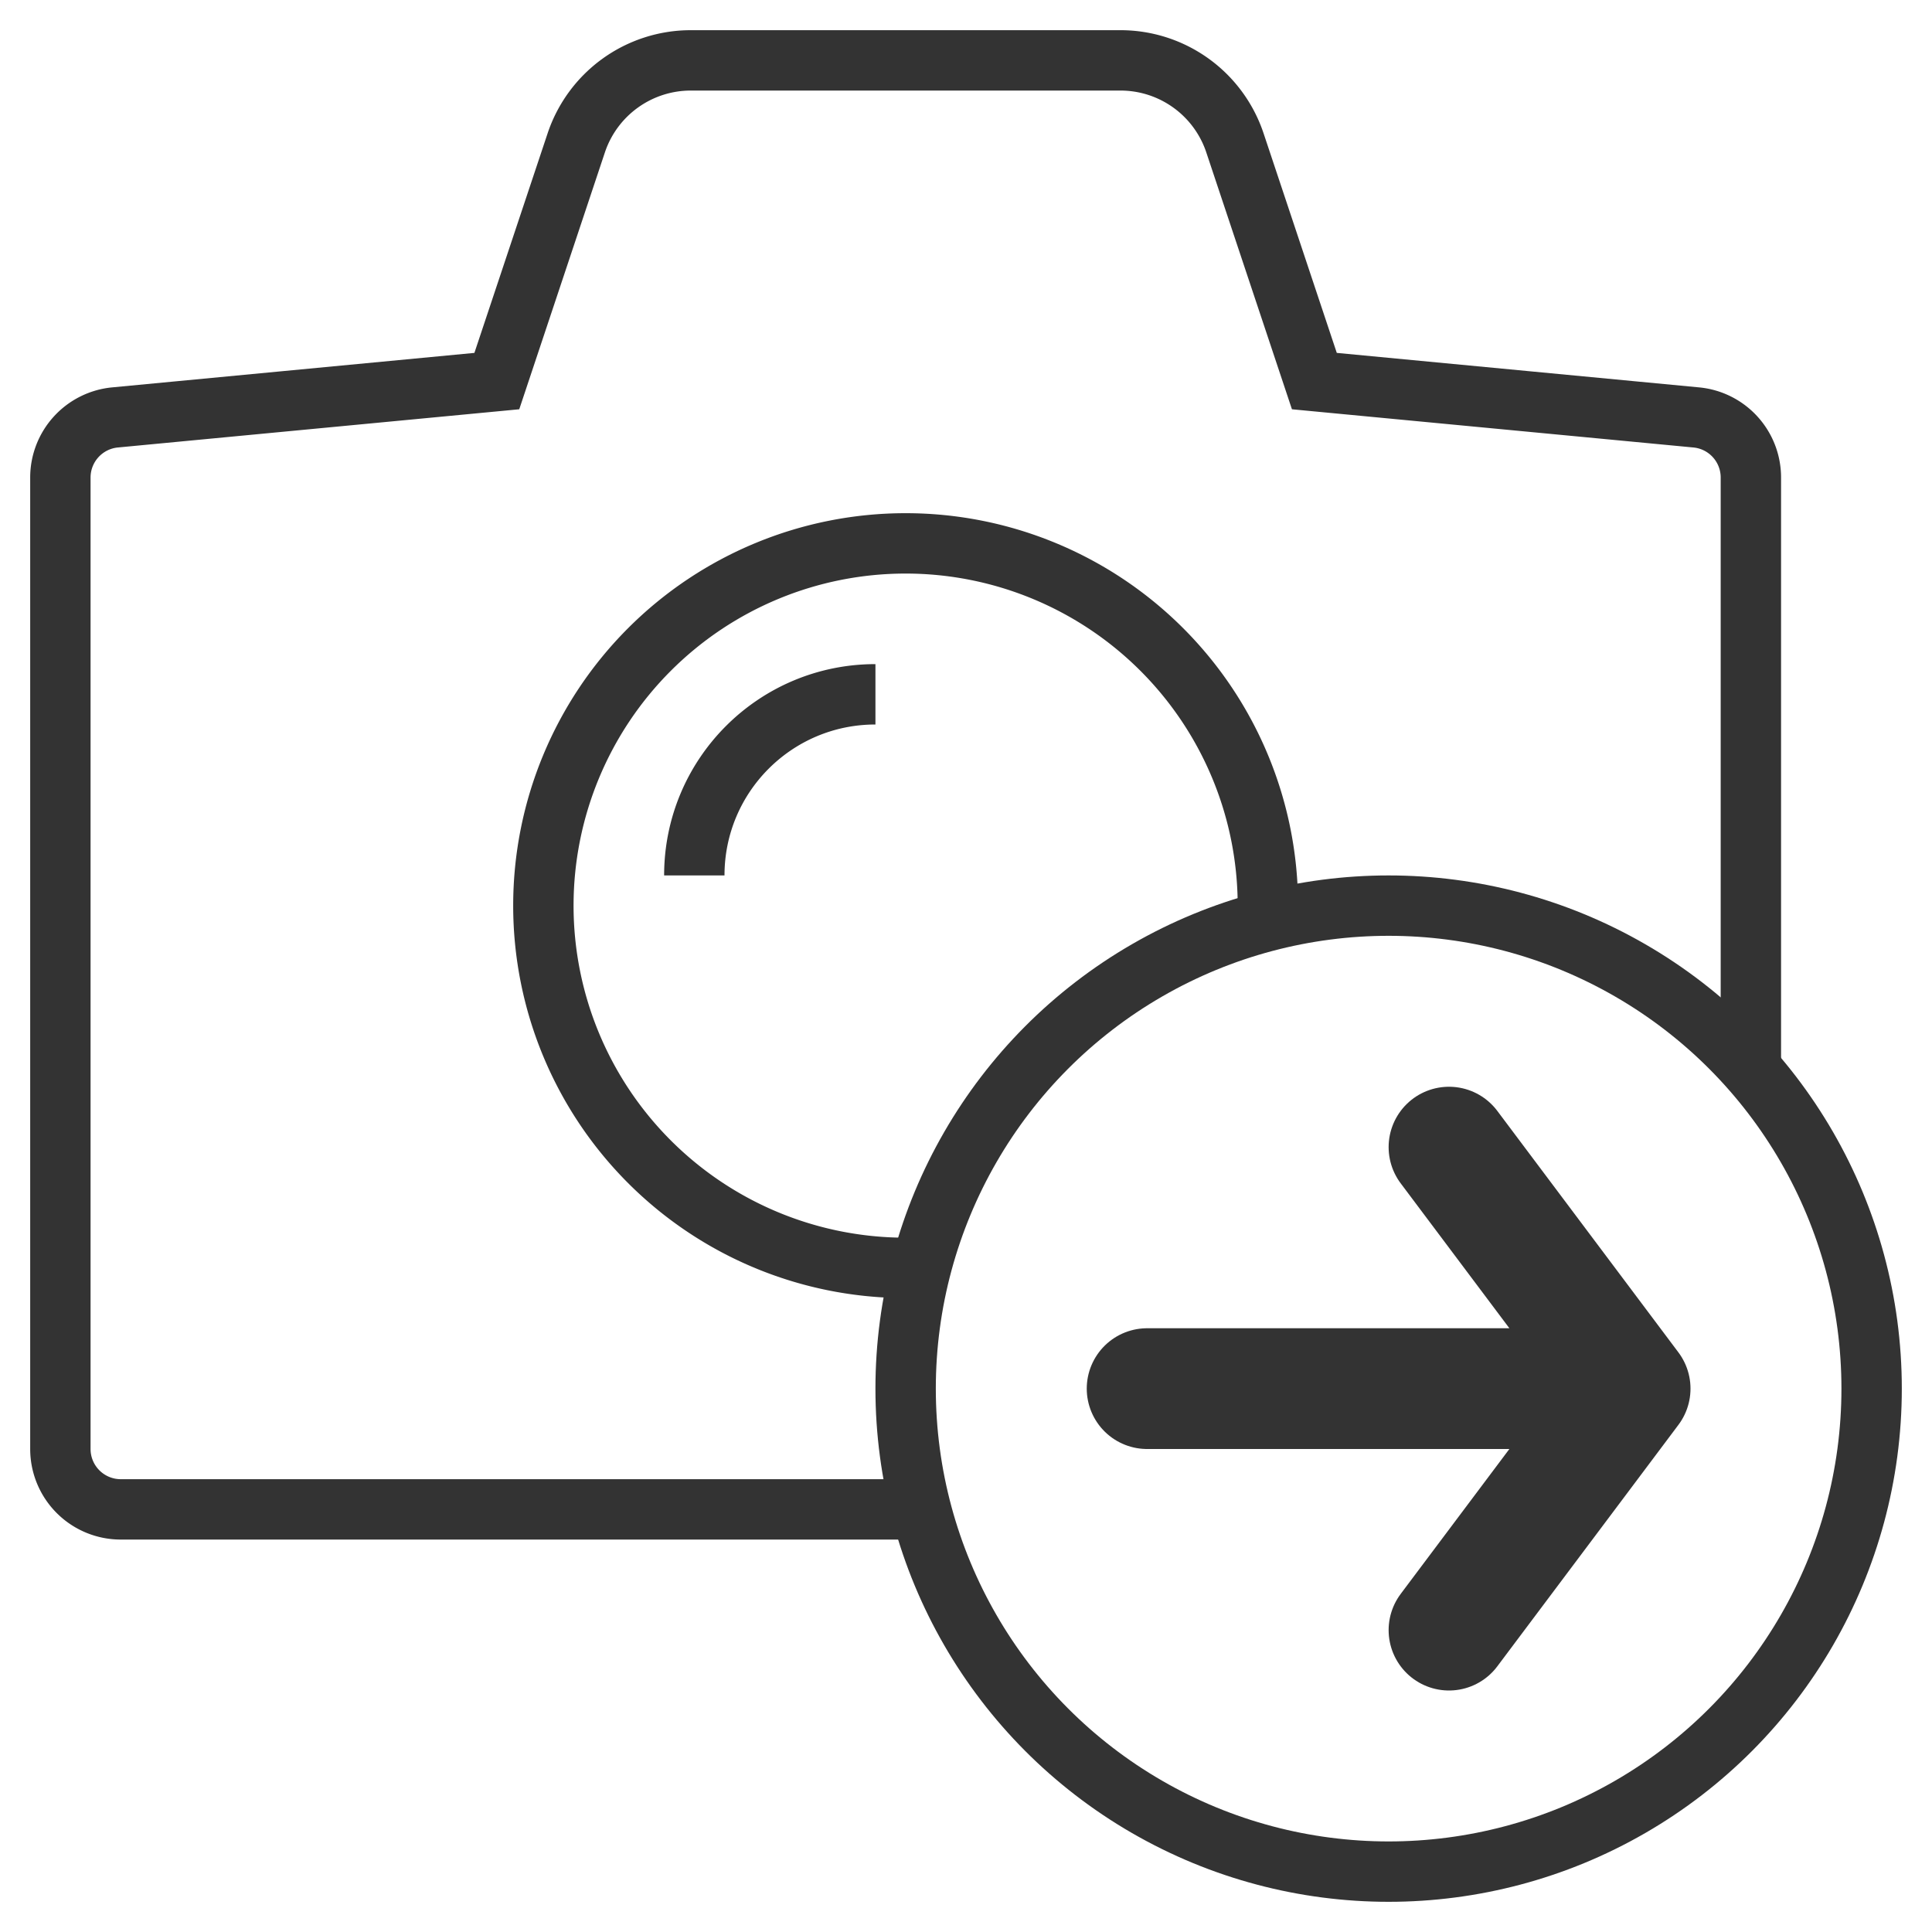 <svg xmlns="http://www.w3.org/2000/svg" viewBox="0 0 32 32"><path stroke="#333" stroke-width="2" stroke-linecap="round" stroke-linejoin="round" stroke-miterlimit="10" d="M19 23h8m0 0l-3 4m3-4l-3-4" fill="none"/><g stroke="#333" stroke-miterlimit="10" fill="none"><path d="M15 21a6 6 0 1 1 6-6m-6.5-3.5c-1.658 0-3 1.342-3 3M29 17.55V7.909a.999.999 0 0 0-.905-.995l-6.325-.602-1.315-3.944A1.998 1.998 0 0 0 18.558 1h-7.117a2 2 0 0 0-1.897 1.368L8.229 6.312l-6.324.602A1 1 0 0 0 1 7.909V24a1 1 0 0 0 1 1h13.042"/><circle cx="23" cy="23" r="8"/></g></svg>